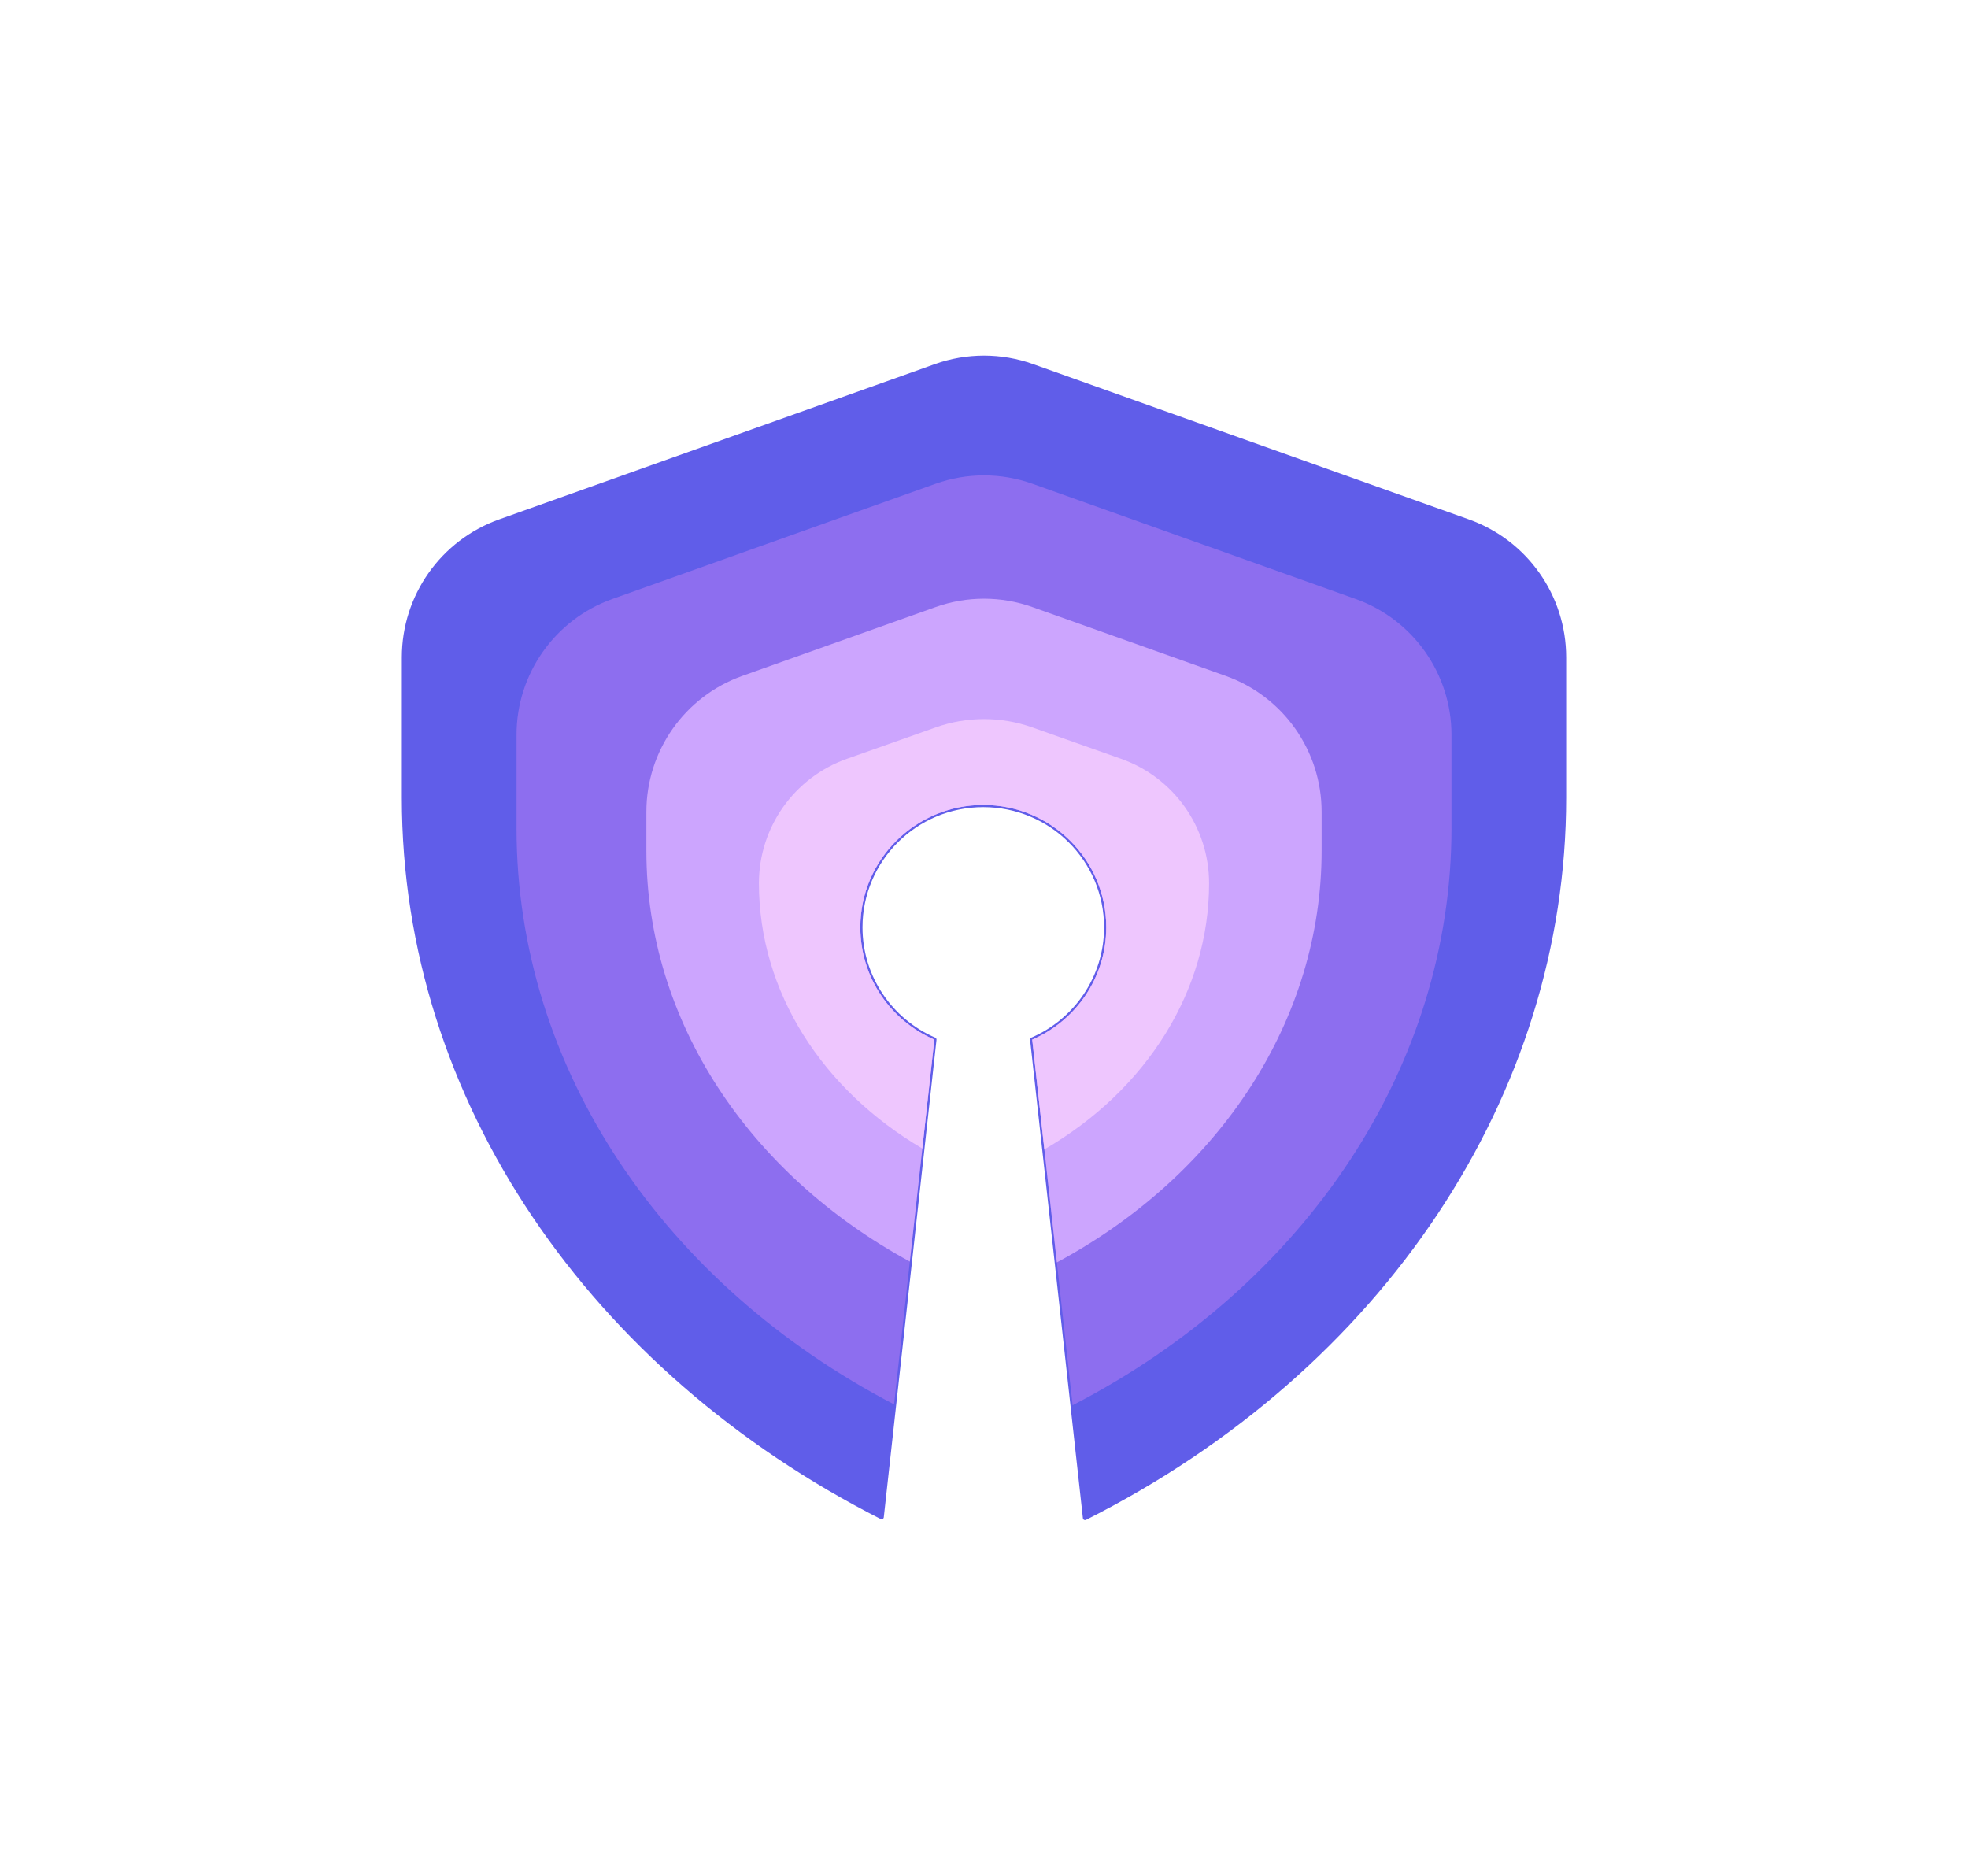 <svg width="682" height="650" viewBox="0 0 682 650" fill="none" xmlns="http://www.w3.org/2000/svg">
<rect width="682" height="650" fill="white"/>
<path fill-rule="evenodd" clip-rule="evenodd" d="M376.015 526C478.977 474.117 542 378.978 542 276.441V227.793C542 206.65 528.701 187.792 508.784 180.695L357.784 126.884C346.929 123.015 335.071 123.015 324.216 126.884L173.216 180.695C153.299 187.792 140 206.65 140 227.793V276.441C140 381.198 205.262 474.768 305.525 525.701L323.792 360.249C308.701 353.725 298.146 338.761 298.146 321.344C298.146 297.929 317.222 278.947 340.754 278.947C364.285 278.947 383.361 297.929 383.361 321.344C383.361 338.762 372.807 353.726 357.715 360.25L376.015 526Z" fill="#605DE9"/>
<path d="M376.015 526L375.27 526.082C375.297 526.327 375.441 526.542 375.657 526.659C375.873 526.776 376.133 526.78 376.353 526.67L376.015 526ZM508.784 180.695L509.036 179.988L508.784 180.695ZM357.784 126.884L358.036 126.177L357.784 126.884ZM324.216 126.884L324.468 127.59L324.216 126.884ZM173.216 180.695L172.964 179.988L173.216 180.695ZM305.525 525.701L305.185 526.369C305.405 526.481 305.665 526.477 305.881 526.36C306.098 526.243 306.243 526.027 306.27 525.783L305.525 525.701ZM323.792 360.249L324.537 360.332C324.574 360.004 324.392 359.692 324.09 359.561L323.792 360.249ZM357.715 360.25L357.417 359.561C357.115 359.692 356.933 360.005 356.97 360.332L357.715 360.25ZM541.25 276.441C541.25 378.656 478.424 473.556 375.678 525.33L376.353 526.67C479.531 474.678 542.75 379.301 542.75 276.441H541.25ZM541.25 227.793V276.441H542.75V227.793H541.25ZM508.532 181.401C528.15 188.392 541.25 206.967 541.25 227.793H542.75C542.75 206.333 529.251 187.192 509.036 179.988L508.532 181.401ZM357.533 127.59L508.532 181.401L509.036 179.988L358.036 126.177L357.533 127.59ZM324.468 127.59C335.16 123.78 346.84 123.78 357.533 127.59L358.036 126.177C347.018 122.251 334.982 122.251 323.964 126.177L324.468 127.59ZM173.467 181.401L324.468 127.59L323.964 126.177L172.964 179.988L173.467 181.401ZM140.75 227.793C140.75 206.967 153.85 188.392 173.467 181.401L172.964 179.988C152.749 187.192 139.25 206.333 139.25 227.793H140.75ZM140.75 276.441V227.793H139.25V276.441H140.75ZM305.865 525.032C205.808 474.204 140.75 380.868 140.75 276.441H139.25C139.25 381.528 204.716 475.332 305.185 526.369L305.865 525.032ZM323.046 360.167L304.779 525.618L306.27 525.783L324.537 360.332L323.046 360.167ZM297.396 321.344C297.396 339.073 308.14 354.3 323.494 360.938L324.09 359.561C309.261 353.151 298.896 338.45 298.896 321.344H297.396ZM340.754 278.197C316.812 278.197 297.396 297.511 297.396 321.344H298.896C298.896 298.346 317.633 279.697 340.754 279.697V278.197ZM384.111 321.344C384.111 297.511 364.696 278.197 340.754 278.197V279.697C363.874 279.697 382.611 298.346 382.611 321.344H384.111ZM358.013 360.938C373.367 354.3 384.111 339.073 384.111 321.344H382.611C382.611 338.45 372.246 353.151 357.417 359.561L358.013 360.938ZM376.761 525.918L358.46 360.167L356.97 360.332L375.27 526.082L376.761 525.918Z" fill="#605DE9"/>
<path fill-rule="evenodd" clip-rule="evenodd" d="M371.704 486.957C453.218 444.862 503 368.875 503 287.043V254.658C503 233.516 489.702 214.659 469.788 207.561L357.788 167.639C346.93 163.769 335.07 163.769 324.213 167.639L212.212 207.561C192.298 214.659 179 233.516 179 254.658V287.043C179 370.592 230.484 445.315 309.835 486.658L323.792 360.249C308.701 353.725 298.146 338.761 298.146 321.344C298.146 297.928 317.222 278.946 340.754 278.946C364.285 278.946 383.361 297.928 383.361 321.344C383.361 338.761 372.807 353.725 357.715 360.249L371.704 486.957Z" fill="#8D6EEF"/>
<path fill-rule="evenodd" clip-rule="evenodd" d="M366.239 437.458C423.291 406.788 458 352.855 458 294.852V281.326C458 260.178 444.694 241.316 424.771 234.223L357.771 210.368C346.924 206.506 335.076 206.506 324.229 210.368L257.229 234.223C237.306 241.316 224 260.178 224 281.326V294.852C224 353.999 259.806 407.014 315.3 437.159L323.792 360.249C308.701 353.725 298.146 338.761 298.146 321.344C298.146 297.928 317.222 278.946 340.754 278.946C364.285 278.946 383.361 297.928 383.361 321.344C383.361 338.761 372.807 353.725 357.715 360.249L366.239 437.458Z" fill="#CCA5FE"/>
<path fill-rule="evenodd" clip-rule="evenodd" d="M361.915 398.295C397.513 377.648 419 343.117 419 306.081C419 286.702 406.788 269.425 388.518 262.96L357.68 252.048C346.888 248.229 335.112 248.229 324.32 252.048L293.482 262.96C275.212 269.425 263 286.702 263 306.081C263 343.753 285.057 377.671 319.626 397.984L323.792 360.25C308.701 353.726 298.146 338.762 298.146 321.345C298.146 297.929 317.222 278.947 340.754 278.947C364.285 278.947 383.361 297.929 383.361 321.345C383.361 338.762 372.807 353.726 357.715 360.25L361.915 398.295Z" fill="#EEC6FE"/>
</svg>
